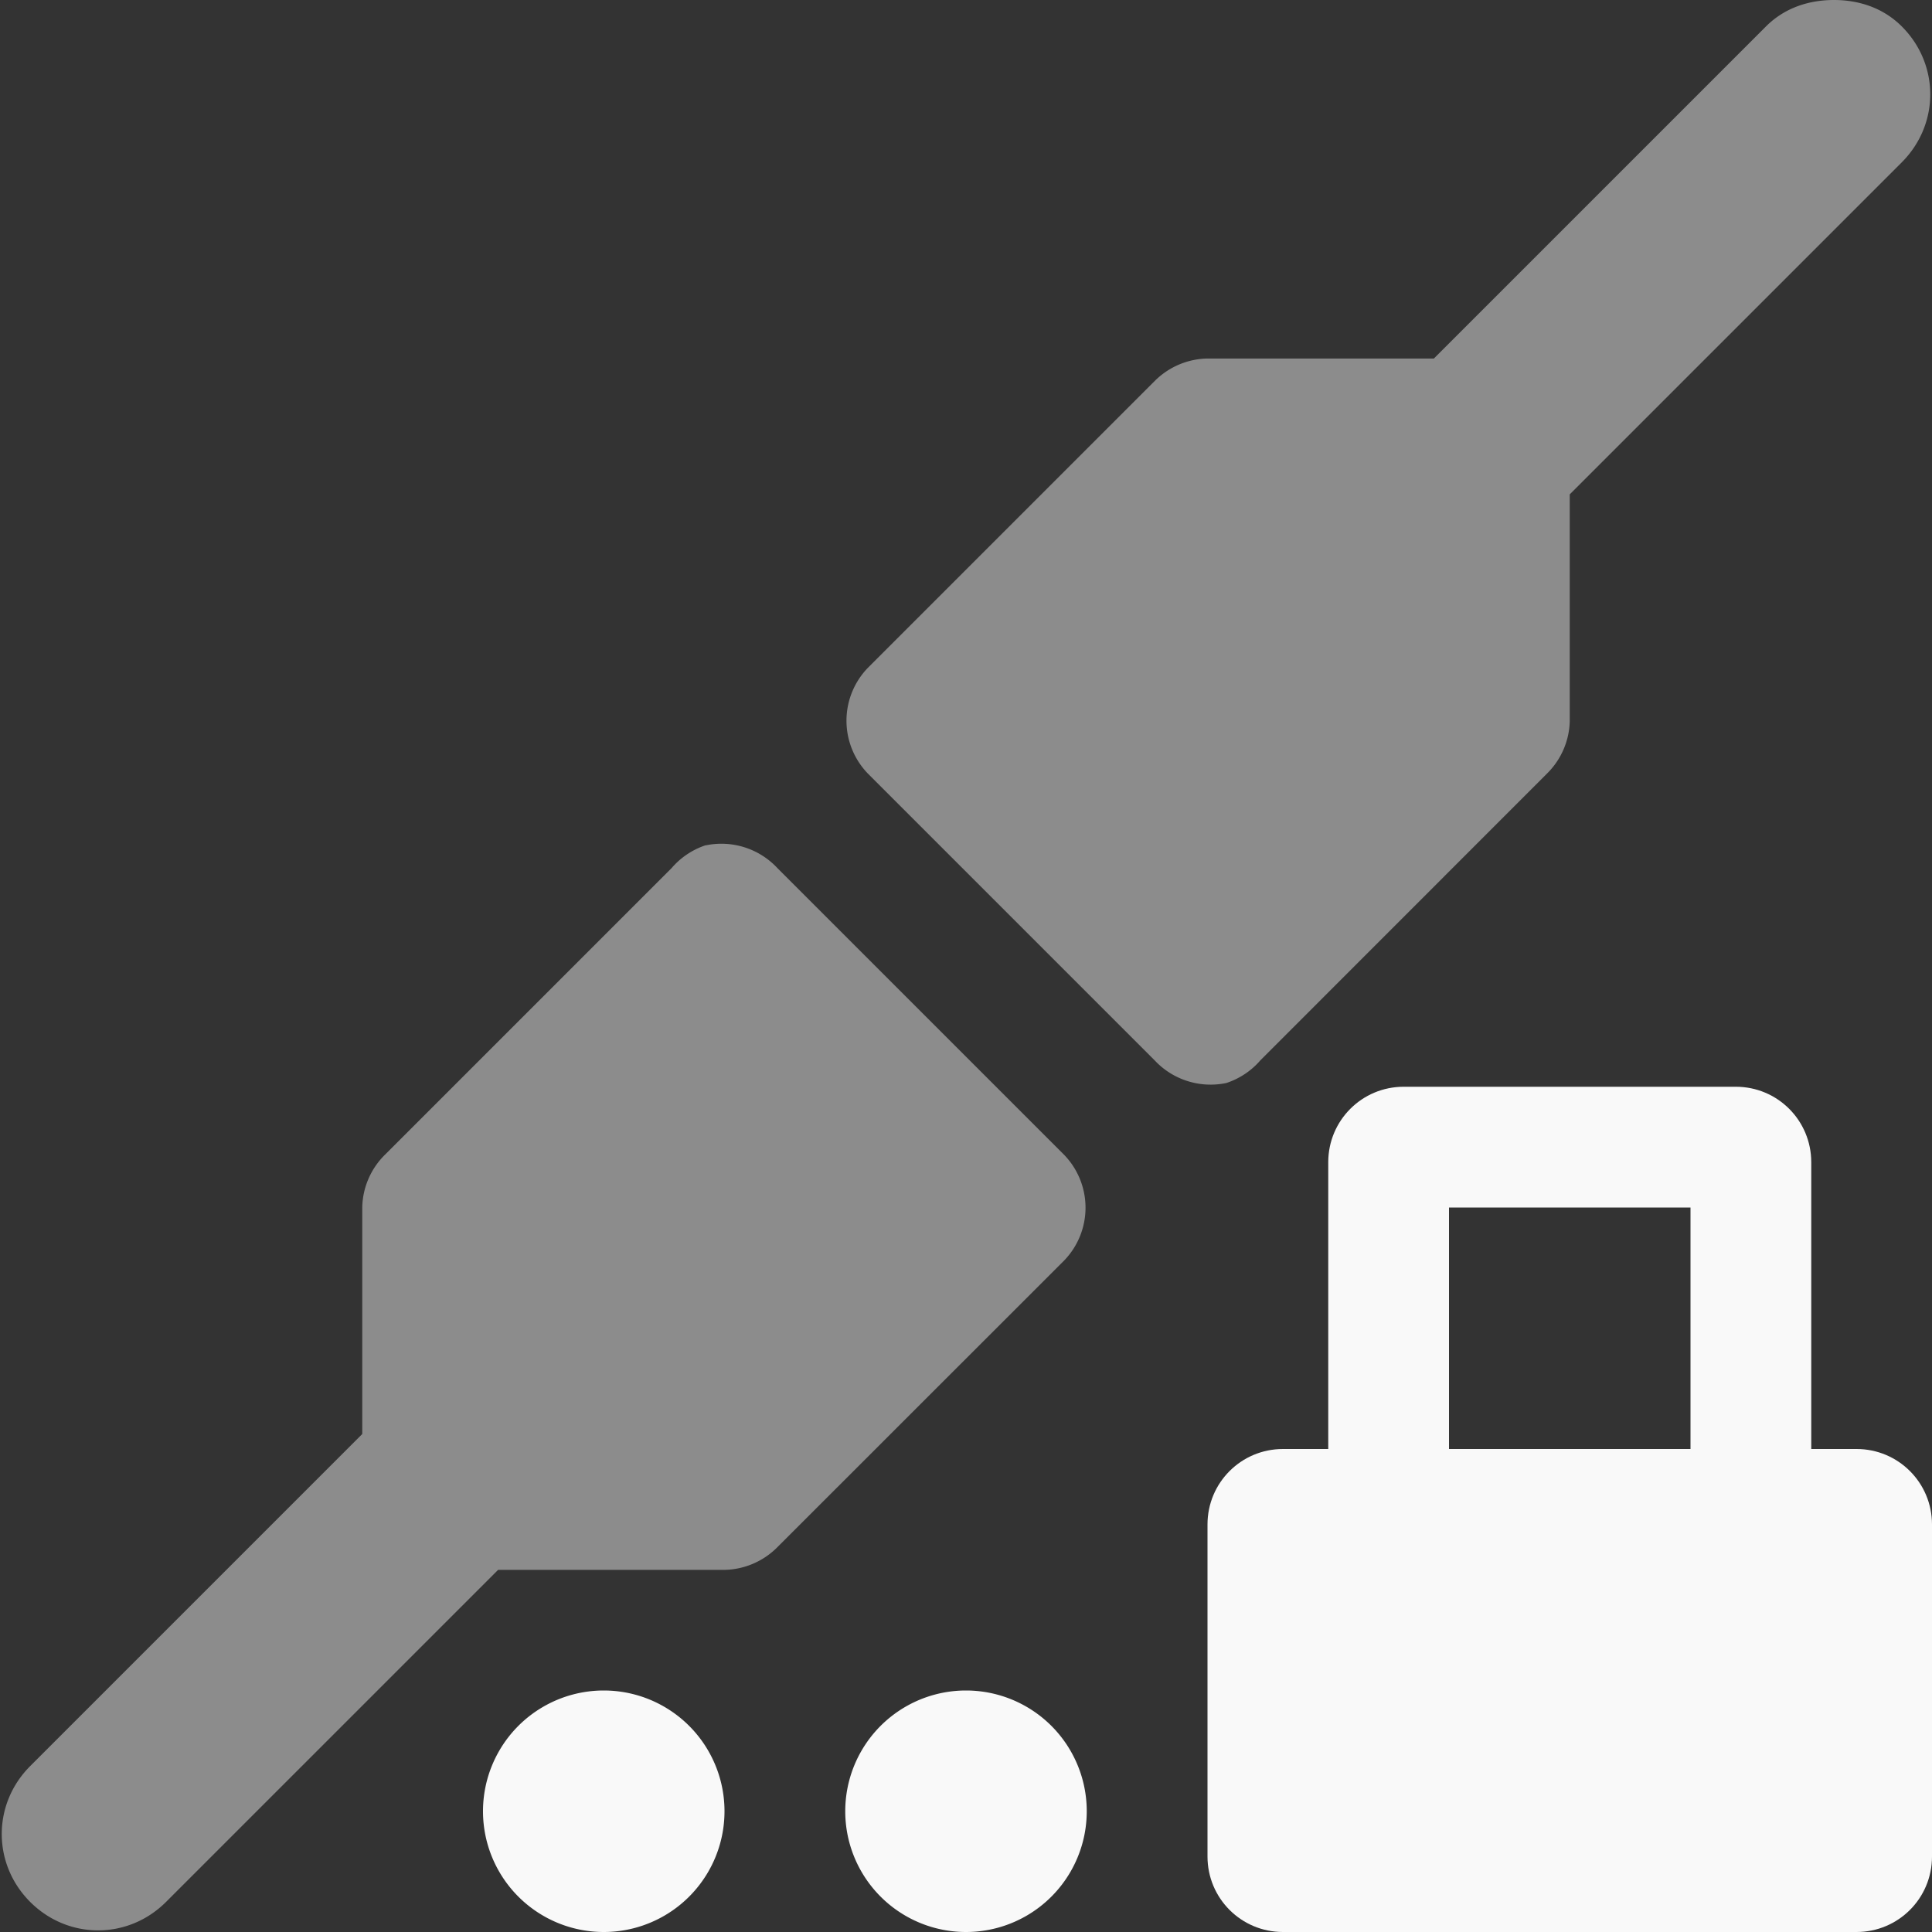 <?xml version="1.0" encoding="UTF-8" standalone="no"?>
<!-- Created with Inkscape (http://www.inkscape.org/) -->

<svg
   xmlns:dc="http://purl.org/dc/elements/1.1/"
   xmlns:cc="http://creativecommons.org/ns#"
   xmlns:rdf="http://www.w3.org/1999/02/22-rdf-syntax-ns#"
   xmlns:svg="http://www.w3.org/2000/svg"
   xmlns="http://www.w3.org/2000/svg"
   xmlns:sodipodi="http://sodipodi.sourceforge.net/DTD/sodipodi-0.dtd"
   xmlns:inkscape="http://www.inkscape.org/namespaces/inkscape"
   id="svg2"
   height="16"
   width="16"
   version="1.0"
   inkscape:version="0.48.5 r10040"
   sodipodi:docname="network-vpn-acquiring-symbolic.svg">
  <rect width="100%" height="100%" fill="#333333" stroke="none"/>
  <defs
     id="defs213557" />
  <sodipodi:namedview
     pagecolor="#ffffff"
     bordercolor="#666666"
     borderopacity="1"
     objecttolerance="10"
     gridtolerance="10"
     guidetolerance="10"
     inkscape:pageopacity="0"
     inkscape:pageshadow="2"
     inkscape:window-width="640"
     inkscape:window-height="480"
     id="namedview213555"
     showgrid="false"
     inkscape:zoom="14.75"
     inkscape:cx="8"
     inkscape:cy="8"
     inkscape:window-x="0"
     inkscape:window-y="24"
     inkscape:window-maximized="0"
     inkscape:current-layer="svg2" />
  <g
     id="layer1"
     style="fill:#f9f9f9">
    <path
       id="path3708"
       style="opacity:0.45;fill:#f9f9f9"
       d="m15.188 0c-0.203 0-0.406 0.062-0.563 0.219l-2.75 2.75h-1.875a0.633 0.631 0 0 0 -0.438 0.187l-2.375 2.375a0.633 0.631 0 0 0 0 0.875l2.375 2.375a0.633 0.631 0 0 0 0.594 0.188 0.633 0.631 0 0 0 0.282 -0.188l2.374-2.375a0.633 0.631 0 0 0 0.188 -0.437v-1.875l2.75-2.75c0.314-0.315 0.314-0.811 0-1.125-0.157-0.157-0.36-0.219-0.562-0.219zm-9.344 7a0.633 0.631 0 0 0 -0.281 0.188l-2.375 2.375a0.633 0.631 0 0 0 -0.188 0.438v1.875l-2.75 2.75c-0.314 0.314-0.314 0.811 0 1.125s0.811 0.314 1.125 0l2.75-2.75h1.875a0.633 0.631 0 0 0 0.438 -0.188l2.375-2.374a0.633 0.631 0 0 0 0 -0.875l-2.375-2.375a0.633 0.631 0 0 0 -0.594 -0.188z" />
    <path
       id="rect3648"
       style="color:#000000;fill:#f9f9f9"
       d="m11.625 9c-0.346 0-0.625 0.279-0.625 0.625v2.375h-0.375c-0.346 0-0.625 0.279-0.625 0.625v2.75c0 0.346 0.279 0.625 0.625 0.625h4.75c0.346 0 0.625-0.279 0.625-0.625v-2.75c0-0.346-0.279-0.625-0.625-0.625h-0.375v-2.375c0-0.346-0.279-0.625-0.625-0.625zm0.375 1h2v2h-2z" />
    <path
       id="path3876"
       d="m10 15a1 1 0 1 1 -2 0 1 1 0 1 1 2 0z"
       style="color:#000000;fill:#f9f9f9"
       transform="translate(-1)" />
    <path
       id="path3878"
       d="m10 15a1 1 0 1 1 -2 0 1 1 0 1 1 2 0z"
       style="color:#000000;fill:#f9f9f9"
       transform="translate(-4)" />
  </g>
</svg>
